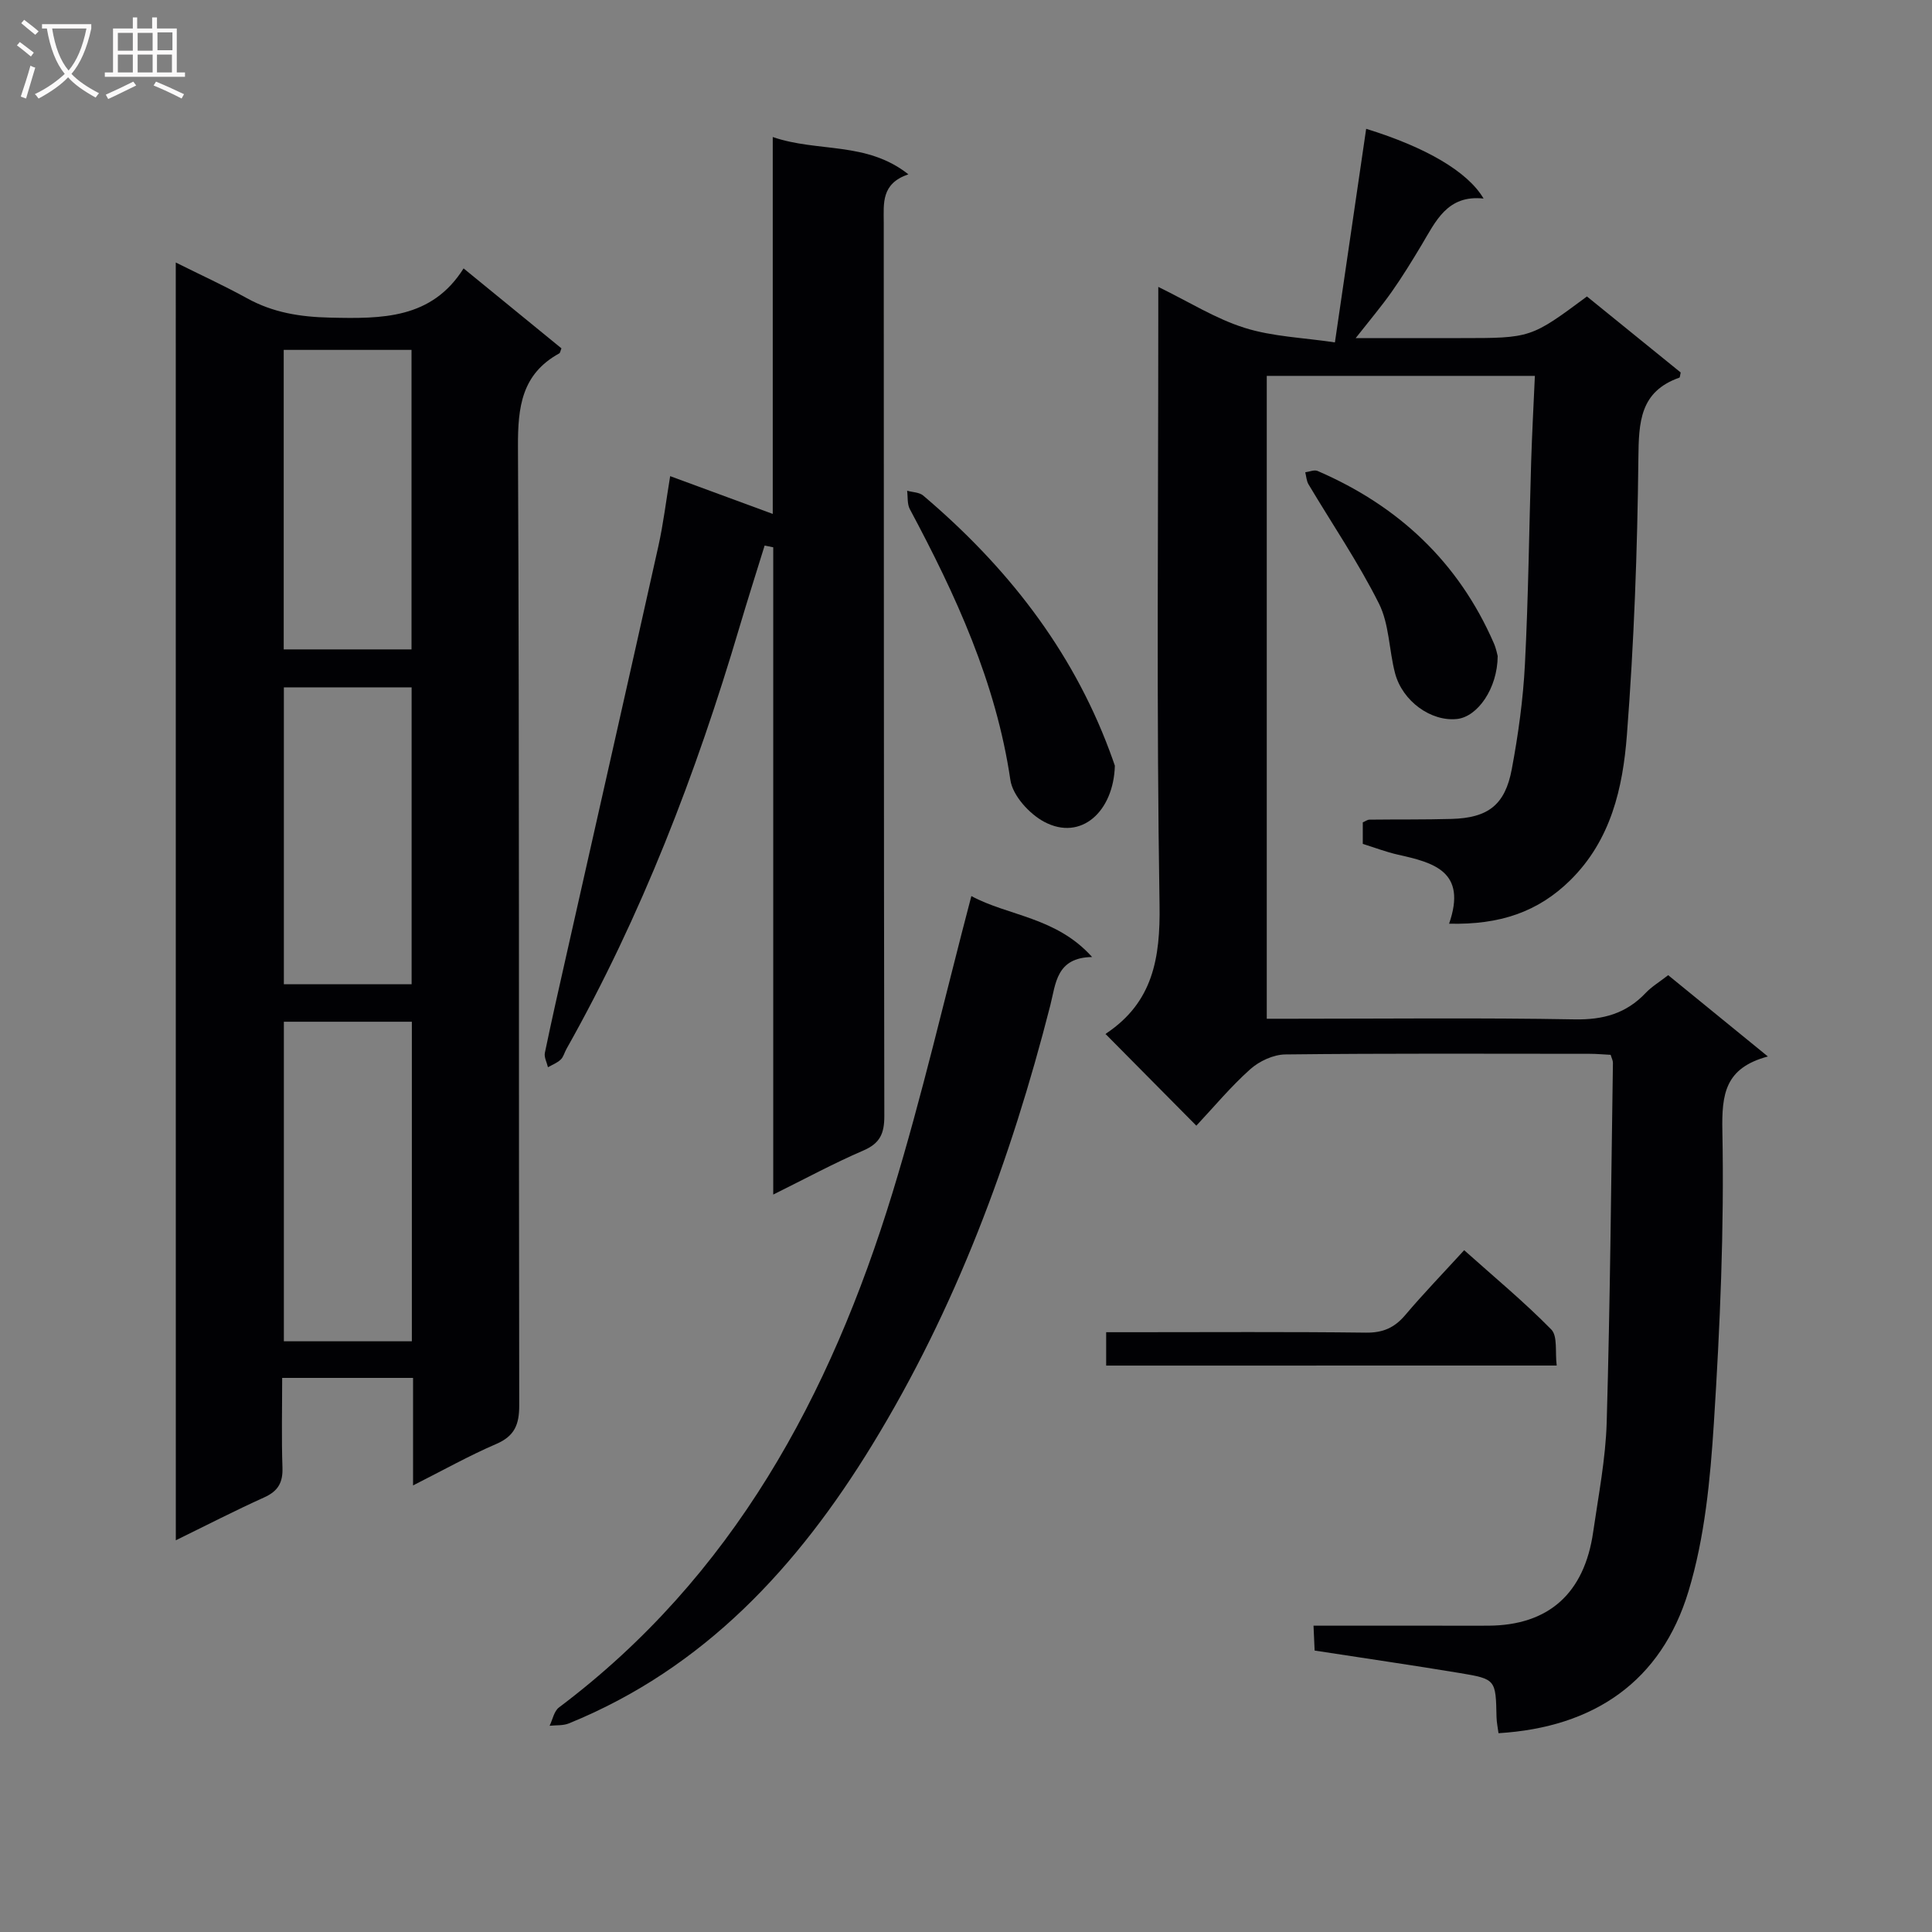 <svg enable-background="new 0 0 400 400" viewBox="0 0 400 400" xmlns="http://www.w3.org/2000/svg"><rect x="0" y="0" width="400" height="400" fill="#808080" stroke="none"/><g fill="#010104"><path d="m300.02 191.24c3.78-10.88-3.26-12.65-10.59-14.29-2.41-.54-4.74-1.44-7.28-2.23 0-1.5 0-2.95 0-4.46.51-.21.95-.56 1.39-.56 5.66-.07 11.33.01 16.99-.15 7.54-.21 11.08-2.87 12.47-10.31 1.34-7.16 2.35-14.44 2.72-21.71.72-13.96.86-27.95 1.29-41.92.18-5.78.49-11.56.77-17.79-18.81 0-37.02 0-55.51 0v133.1h5.27c19.5 0 39-.22 58.49.13 5.91.11 10.65-1.21 14.69-5.47 1.24-1.31 2.85-2.27 4.66-3.68 6.6 5.38 13.23 10.79 20.64 16.83-8.87 2.39-9.58 7.72-9.42 15.54.39 20.1-.48 40.26-1.76 60.34-.75 11.71-1.88 23.72-5.26 34.86-5.64 18.63-19.54 28.17-39.33 29.37-.14-1.11-.38-2.21-.41-3.31-.16-7.79-.13-7.9-7.58-9.14-9.83-1.63-19.69-3.06-30.08-4.66-.06-1.4-.13-2.93-.23-5.15h25.72c3.5 0 7 .02 10.5 0 12.42-.07 19.85-6.65 21.68-19.4 1.09-7.56 2.58-15.13 2.8-22.72.71-24.8.92-49.61 1.29-74.41.01-.46-.25-.92-.47-1.66-1.45-.07-2.91-.21-4.37-.21-21-.01-41.99-.11-62.99.13-2.47.03-5.4 1.39-7.27 3.07-4.06 3.63-7.58 7.87-11.15 11.68-6.62-6.69-12.57-12.69-18.72-18.9-.11.33-.1-.09.09-.22 9.62-6.44 11.19-15.53 11.01-26.63-.65-40.32-.26-80.65-.26-120.98 0-1.99 0-3.97 0-6.93 6.35 3.09 11.85 6.58 17.85 8.47 5.82 1.84 12.16 2.03 18.72 3.02 2.27-15.49 4.36-29.82 6.47-44.22 12.35 3.81 21.03 8.86 24.31 14.44-7.53-.82-9.91 4.72-12.86 9.65-1.97 3.28-3.97 6.55-6.17 9.67-2.1 2.98-4.47 5.78-7.45 9.57h5.75 16c14.51 0 14.51 0 26.13-8.62 6.42 5.2 12.94 10.5 19.41 15.74-.13.51-.13 1.01-.28 1.07-8.18 2.88-8.4 9.2-8.48 16.68-.2 19.12-.91 38.27-2.38 57.33-.84 10.91-3.29 21.71-11.7 30.02-6.68 6.59-14.62 9.28-25.11 9.02z"/><path d="m36.39 54.35c5.28 2.63 10.11 4.84 14.75 7.4 5.4 2.98 11 3.87 17.18 4.01 10.76.25 21.06.3 27.66-10.19 7.18 5.86 13.74 11.22 20.26 16.55-.21.51-.25.94-.46 1.05-7.77 4.28-8.58 11.08-8.54 19.3.31 66.16.14 132.33.26 198.49.01 3.97-.95 6.36-4.76 8-5.59 2.41-10.93 5.4-17.22 8.58 0-7.97 0-15.05 0-22.26-9.23 0-17.84 0-27.1 0 0 6.32-.15 12.45.06 18.57.11 3.09-.91 4.87-3.76 6.16-6.03 2.72-11.92 5.76-18.32 8.89-.01-88.18-.01-176.02-.01-264.55zm48.88 157.19c-9.22 0-17.79 0-26.5 0v66.16h26.5c0-22.13 0-44.03 0-66.16zm-26.53-139.1v62.01h26.46c0-20.89 0-41.42 0-62.01-8.98 0-17.56 0-26.46 0zm26.48 131.34c0-20.61 0-41.01 0-61.47-8.98 0-17.58 0-26.45 0v61.47z"/><path d="m158.31 112.95c-1.74 5.62-3.53 11.23-5.2 16.87-8.98 30.34-20.27 59.73-35.84 87.37-.41.72-.61 1.65-1.18 2.18-.73.69-1.74 1.08-2.64 1.59-.23-1-.83-2.07-.64-2.98 1.41-6.82 2.96-13.61 4.49-20.4 6.34-28.17 12.73-56.33 19.01-84.51 1.03-4.63 1.59-9.36 2.44-14.49 7.31 2.69 13.93 5.13 21.24 7.82 0-26.16 0-51.7 0-78.03 9.36 3.22 19.4.85 28.08 7.72-5.64 1.92-5.11 5.97-5.1 9.98.04 61.66 0 123.31.12 184.96.01 3.66-.89 5.69-4.36 7.18-6.09 2.62-11.93 5.79-18.64 9.11 0-45.11 0-89.56 0-134.01-.6-.12-1.19-.24-1.78-.36z"/><path d="m201.11 185.52c7.62 4.13 17.56 4.32 25 12.62-7.44.11-7.51 5.52-8.66 10.02-8.17 32.02-19.58 62.74-36.89 91.02-15.4 25.16-34.73 46.22-62.8 57.64-1.19.48-2.64.34-3.97.48.63-1.29.92-3.03 1.94-3.79 36.02-27.09 56.18-64.56 69.04-106.52 6.15-20.08 10.85-40.63 16.34-61.47z"/><path d="m230.82 158.53c-.26 9.47-6.98 15.67-14.61 11.63-3.08-1.63-6.54-5.43-7.02-8.66-2.98-20.24-11.33-38.34-20.82-56.09-.57-1.07-.39-2.53-.56-3.81 1.12.32 2.51.31 3.32.99 17.12 14.52 30.68 31.66 38.6 52.89.42 1.08.78 2.18 1.09 3.05z"/><path d="m229.02 282.73c0-2.23 0-4.19 0-6.91h5.34c16.16 0 32.31-.11 48.47.09 3.52.04 5.9-1.03 8.12-3.65 3.75-4.43 7.8-8.62 12.19-13.42 6.16 5.51 12.39 10.67 18.03 16.41 1.36 1.38.77 4.67 1.13 7.47-31.24.01-61.97.01-93.28.01z"/><path d="m310.08 135.83c-.04 6.72-4.17 12.58-8.43 13.03-5.34.57-11.28-3.65-12.82-9.48-1.26-4.79-1.19-10.16-3.35-14.45-4.27-8.51-9.68-16.45-14.57-24.66-.42-.71-.46-1.66-.67-2.49.86-.11 1.87-.57 2.56-.27 16.69 7.21 29.13 18.81 36.46 35.61.52 1.17.75 2.47.82 2.71z"/></g><path d="m6.4 11.7c-1-.8-1.9-1.6-2.9-2.3l.6-.7c.9.7 1.9 1.4 2.9 2.2zm-2.1 8.3c.7-2.1 1.4-4.2 2-6.4.2.1.6.3 1 .4-.7 2.3-1.3 4.4-1.9 6.4zm3-12.8c-1.1-.9-2.1-1.7-2.9-2.4l.6-.7c1 .8 2 1.5 3 2.4zm1.4-1.3v-.9h10.2v.9c-.9 4.2-2.3 7.3-4.1 9.4 1.3 1.4 3.2 2.7 5.7 4-.2.2-.4.5-.7.9-2.5-1.4-4.4-2.7-5.7-4.2-1.4 1.5-3.5 3-6.1 4.4 0 0 0 0-.1-.1-.3-.4-.5-.7-.7-.8 2.7-1.3 4.7-2.8 6.2-4.2-1.8-2.2-3-5.3-3.7-9.4zm9.2 0h-7.1c.6 3.8 1.7 6.7 3.4 8.7 1.7-2 2.9-4.8 3.7-8.7z" fill="#fbfafa"/><path d="m31.6 3.6h.9v2.3h4.1v9.1h1.7v.9h-16.6v-.9h1.7v-9.1h4.1v-2.3h.9v2.3h3.1v-2.3zm-4 13.3.6.8c-1.9.9-3.8 1.9-5.8 2.8-.2-.3-.3-.6-.5-.9 2-.9 3.9-1.8 5.7-2.7zm-3.2-10.1v3.7h3.1v-3.7zm0 4.5v3.7h3.1v-3.7zm4.1-4.5v3.7h3.1v-3.7zm0 4.5v3.7h3.1v-3.7zm9.1 9.1c-2.1-1.1-4.1-2-5.8-2.7l.5-.8c2.2.9 4.1 1.8 5.8 2.6zm-1.9-13.7h-3.1v3.7h3.1v-3.6zm-3.2 4.6v3.7h3.1v-3.7z" fill="#fbfafa"/></svg>